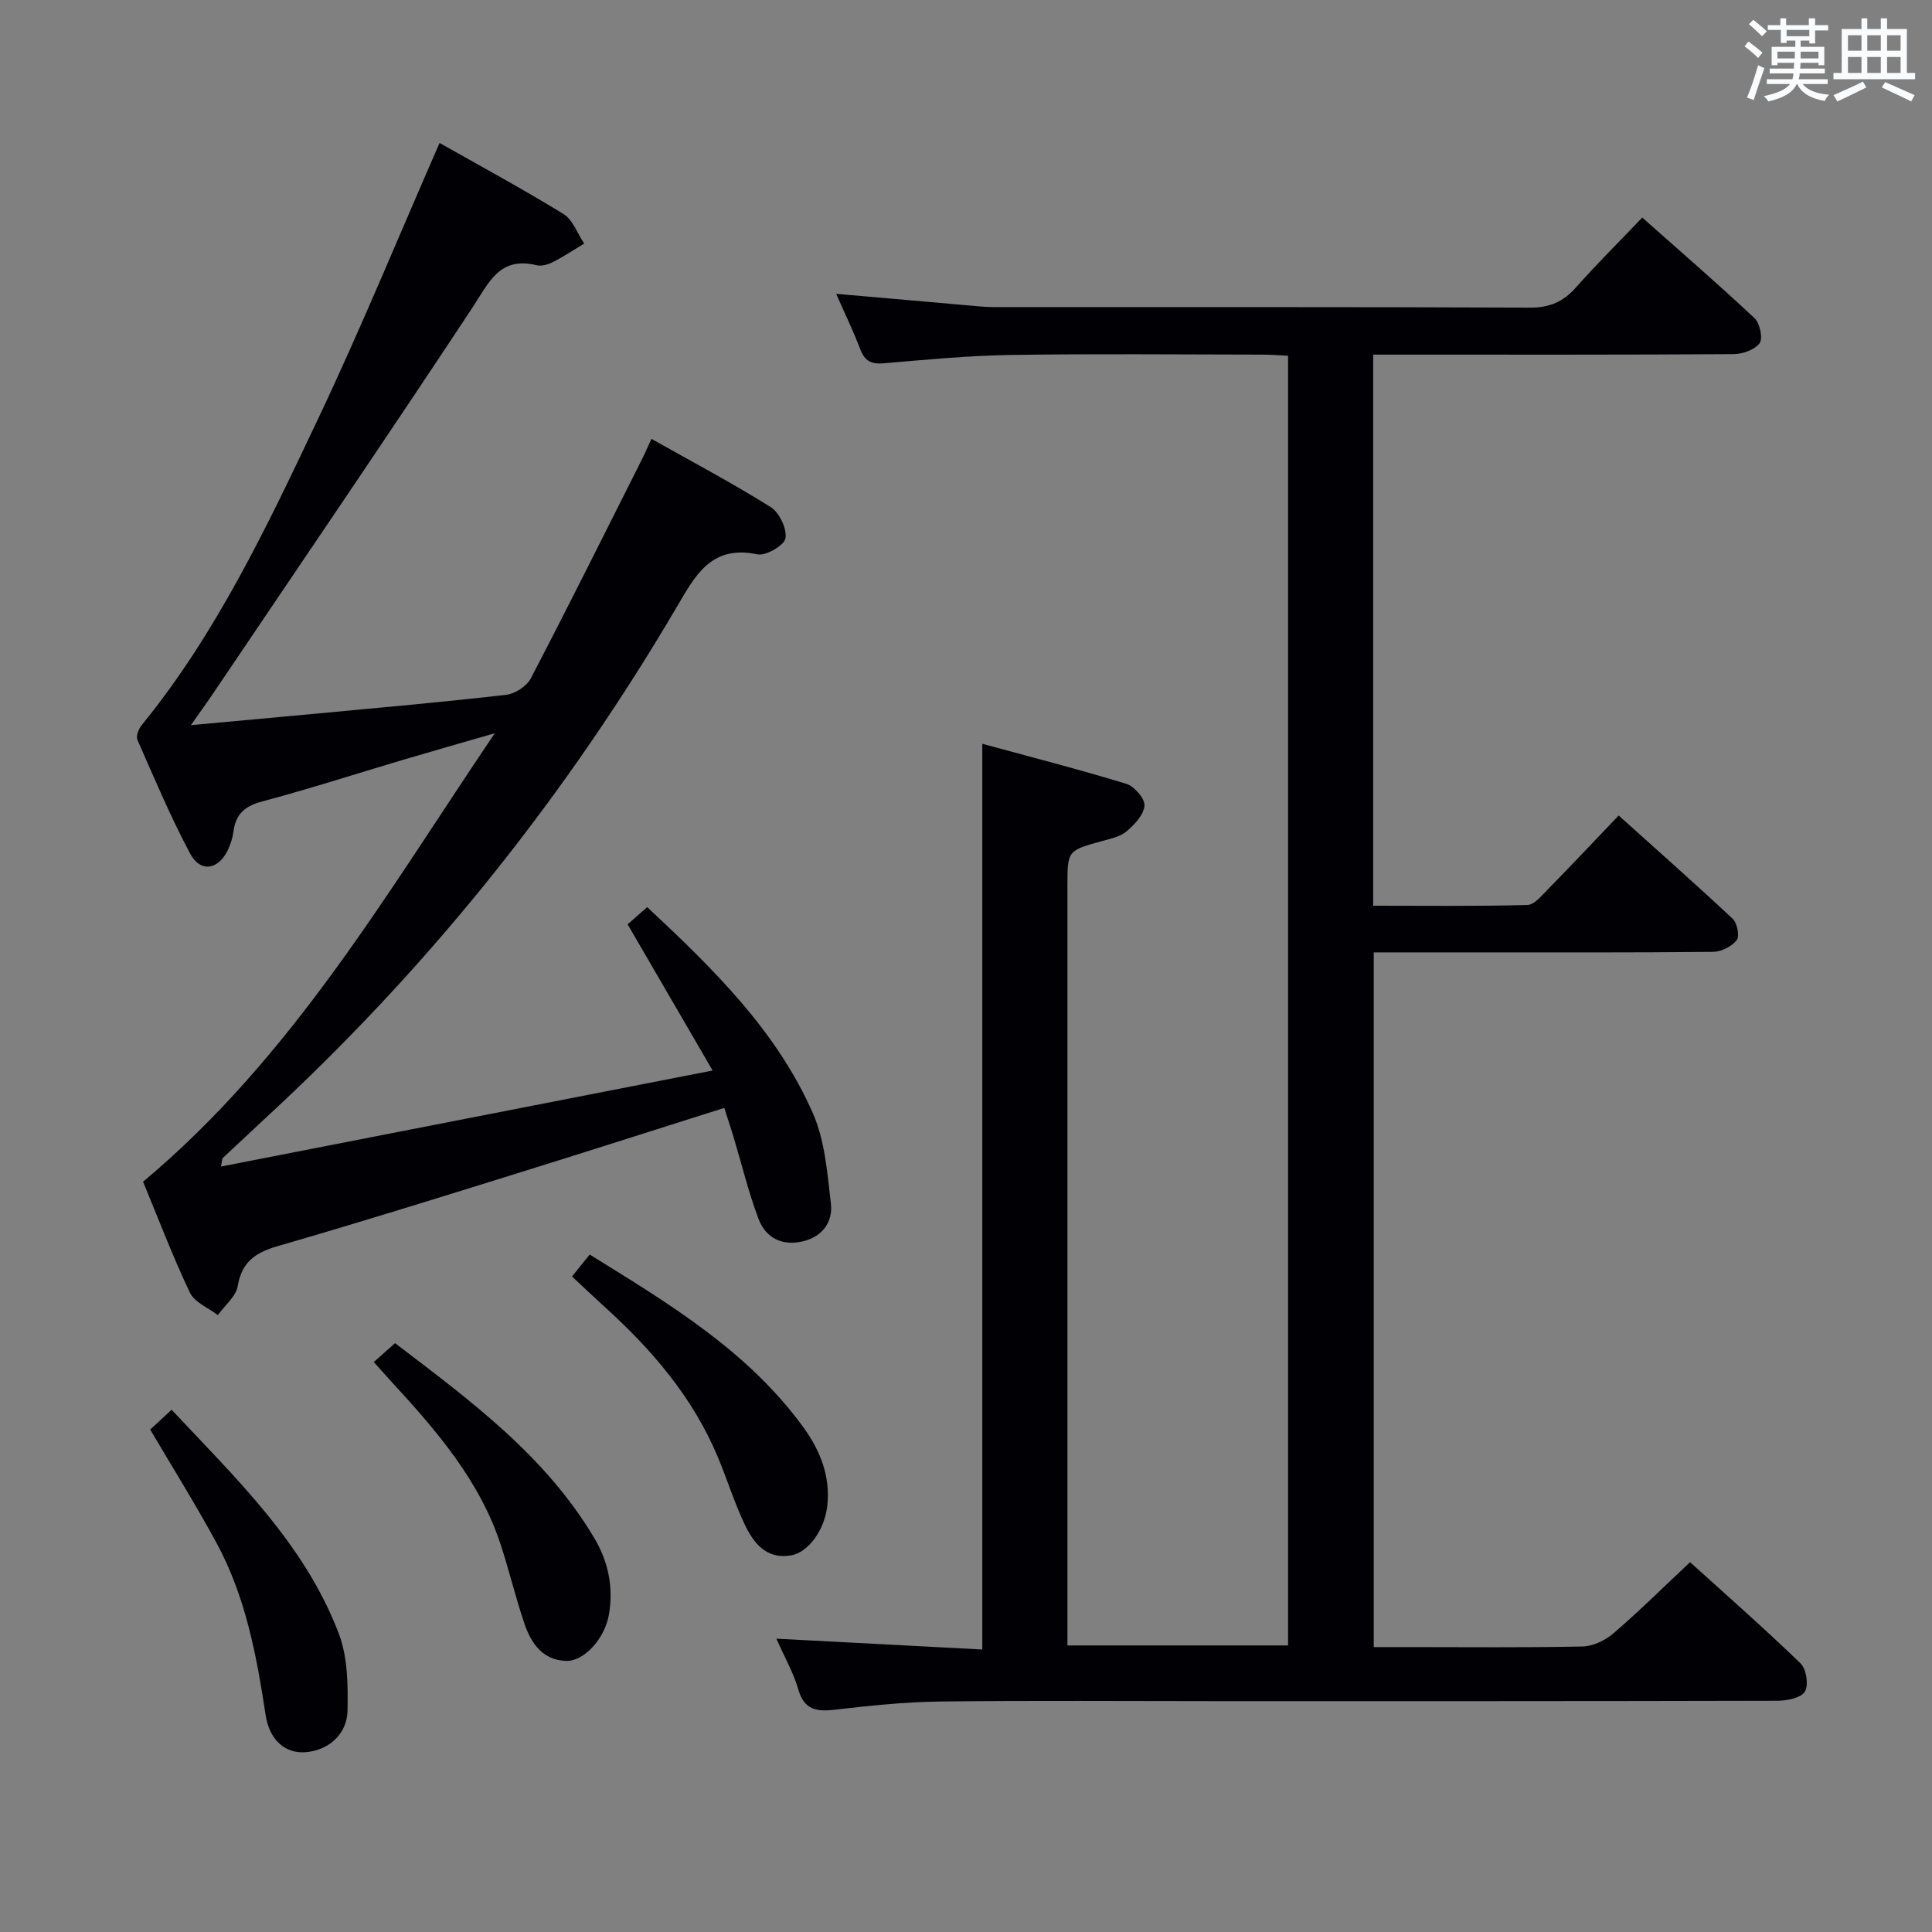 <svg enable-background="new 0 0 400 400" viewBox="0 0 400 400" xmlns="http://www.w3.org/2000/svg"><rect x="0" y="0" width="400" height="400" fill="#808080" stroke="none"/><g fill="#010105"><path d="m203.37 341.51c0-62.96 0-124.69 0-187.52 10.14 2.77 20.04 5.3 29.81 8.29 1.65.51 3.85 3.01 3.77 4.49-.1 1.86-2.02 3.9-3.64 5.3-1.29 1.12-3.27 1.55-5.02 2.03-7.28 2-7.29 1.97-7.29 9.32v150.99 6.26h45.68c0-88.96 0-177.73 0-267.02-1.81-.08-3.59-.23-5.37-.23-17.33-.02-34.67-.2-52 .07-8.79.13-17.58.98-26.36 1.73-2.59.22-3.92-.49-4.84-2.91-1.4-3.69-3.14-7.26-4.99-11.48 9.32.82 18 1.59 26.69 2.34 1.98.17 3.97.41 5.96.41 37 .02 74-.05 110.99.11 4.06.02 6.89-1.21 9.51-4.16 4.29-4.84 8.89-9.4 13.74-14.49 7.98 7.09 15.75 13.8 23.23 20.82 1.12 1.05 1.79 4.19 1.07 5.19-1 1.37-3.53 2.26-5.41 2.27-22.83.15-45.66.1-68.5.1-1.96 0-3.91 0-6.1 0v114.1c10.69 0 21.3.13 31.91-.15 1.44-.04 2.98-1.93 4.22-3.2 4.78-4.87 9.45-9.84 14.7-15.33 7.97 7.17 15.89 14.16 23.6 21.38.94.88 1.47 3.61.84 4.42-1.03 1.31-3.18 2.41-4.87 2.43-16.83.17-33.66.11-50.5.11-6.47 0-12.94 0-19.78 0v143.83h7.2c12 0 24 .13 36-.12 2.17-.05 4.71-1.25 6.4-2.7 5.29-4.55 10.26-9.47 15.89-14.76 7.31 6.62 15.27 13.6 22.87 20.95 1.2 1.16 1.72 4.49.91 5.84-.79 1.31-3.68 1.89-5.64 1.9-38.66.1-77.33.08-115.99.08-19.17 0-38.33-.15-57.5.08-7.29.09-14.59.88-21.85 1.71-3.77.43-6.23-.05-7.43-4.21-1-3.46-2.84-6.67-4.54-10.51 14.45.75 28.39 1.49 42.63 2.24z"/><path d="m91.01 29.6c8.39 4.75 17.16 9.49 25.64 14.7 1.95 1.2 2.9 4.04 4.3 6.13-2.16 1.3-4.26 2.7-6.49 3.84-.99.51-2.35.89-3.38.64-7.72-1.88-9.89 3.67-13.28 8.8-17.78 26.93-35.96 53.59-54 80.34-1.18 1.74-2.42 3.44-4.28 6.08 9.37-.86 17.71-1.6 26.06-2.39 13.07-1.23 26.14-2.38 39.18-3.88 1.86-.21 4.29-1.78 5.14-3.41 7.83-15.02 15.37-30.18 22.99-45.31.59-1.17 1.1-2.37 1.98-4.28 8.4 4.73 16.73 9.14 24.7 14.13 1.79 1.13 3.4 4.49 3.05 6.46-.26 1.48-4.07 3.69-5.82 3.32-9.6-2.02-12.87 4.41-16.74 11-22.5 38.26-49.83 72.71-82.25 103.07-3.89 3.64-7.79 7.25-11.67 10.9-.19.18-.14.6-.39 1.78 33.83-6.61 67.32-13.15 101.79-19.88-6.06-10.43-11.71-20.15-17.6-30.27 1.16-1.02 2.47-2.17 4.06-3.56 13.64 12.75 26.78 25.57 34.29 42.65 2.51 5.71 3 12.42 3.74 18.75.44 3.75-1.74 6.78-5.66 7.76-4.33 1.09-7.83-.6-9.34-4.64-2.09-5.57-3.49-11.4-5.21-17.11-.57-1.88-1.2-3.74-1.87-5.84-14.97 4.74-29.62 9.43-44.3 13.99-15.99 4.97-31.98 9.96-48.07 14.6-4.6 1.33-7.51 3.2-8.36 8.29-.37 2.18-2.69 4.02-4.12 6.02-1.98-1.53-4.83-2.64-5.78-4.65-3.62-7.62-6.62-15.54-9.7-22.97 31-25.91 50.67-60.12 72.82-92.85-6.38 1.85-12.77 3.66-19.14 5.55-9.7 2.88-19.34 6-29.12 8.6-3.55.95-5.38 2.64-5.84 6.17-.17 1.29-.57 2.6-1.13 3.78-1.99 4.22-5.72 4.83-7.87.77-4.05-7.61-7.41-15.6-10.89-23.5-.33-.75.25-2.26.87-3.03 15.61-19.15 26.05-41.33 36.52-63.4 8.8-18.56 16.61-37.61 25.17-57.15z"/><path d="m118.43 264.29c1.28-1.58 2.29-2.84 3.66-4.55 16.34 10.13 32.72 19.91 44.25 35.78 3.49 4.81 5.63 10.15 4.93 16.32-.55 4.82-3.84 9.57-7.52 10.19-5.11.87-7.74-2.58-9.57-6.42-2.14-4.48-3.61-9.27-5.53-13.87-5.17-12.41-13.68-22.32-23.53-31.23-2.19-1.98-4.33-4.03-6.69-6.22z"/><path d="m77.39 282c1.57-1.4 2.8-2.49 4.4-3.92 15.44 11.79 31.11 23.25 41.28 40.41 2.89 4.88 3.97 10.18 3 15.81-.84 4.86-5.06 9.68-8.87 9.57-4.86-.14-7.26-3.67-8.64-7.76-1.8-5.33-3.11-10.82-4.85-16.17-4.34-13.3-13.22-23.61-22.47-33.66-1.11-1.22-2.21-2.46-3.85-4.28z"/><path d="m31.1 295.97c1.21-1.12 2.65-2.45 4.43-4.1 13.33 14.23 27.49 27.7 34.59 46.28 1.87 4.88 1.94 10.67 1.83 16.03-.1 5.01-4.08 8.27-8.77 8.6-4.01.28-7.38-2.37-8.19-7.73-1.87-12.35-4.16-24.55-10.18-35.64-4.26-7.86-9.01-15.44-13.71-23.44z"/></g><path d="m361.2 9.6.8-1c.9.7 1.9 1.4 2.9 2.3l-.9 1.1c-1-1-2-1.8-2.8-2.4zm.5 10.6c.9-2.1 1.6-4.3 2.3-6.7.4.2.8.4 1.3.6-.7 2.1-1.5 4.3-2.2 6.6zm.4-15.2.9-.9c1 .8 2 1.6 2.8 2.4l-1 1c-.9-.9-1.8-1.7-2.7-2.5zm12.5-1.2h1.2v1.4h2.7v1.1h-2.7v2.7h-1.2v-.6h-1.8v1.3h4.9v3.8h-1.2v-.5h-3.7c0 .4-.1.9-.1 1.2h5.1v1h-5.2c0 .5-.1.9-.2 1.2h6v1h-5.2c1.1 1.3 2.9 2 5.5 2.2-.4.4-.7.8-.9 1.3-2.9-.5-4.8-1.6-5.7-3.5h-.1c-.8 1.7-2.7 2.9-5.9 3.6-.2-.4-.6-.8-.9-1.1 2.8-.6 4.6-1.4 5.4-2.5h-4.8v-1h5.3c.1-.3.2-.7.2-1.2h-4.9v-1h5c0-.4 0-.8.1-1.2h-3.5v.5h-1.2v-3.8h4.9v-1.3h-1.8v.5h-1.2v-2.7h-2.7v-1h2.6v-1.4h1.2v1.4h4.7v-1.4zm-6.6 8.3h3.6c0-.4 0-.9 0-1.4h-3.6zm1.9-4.6h4.7v-1.3h-4.7zm6.6 3.2h-3.7v1.4h3.7z" fill="#fafbfc"/><path d="m385.3 3.8h1.3v2.2h2.8v-2.2h1.3v2.2h4.1v9.1h1.7v1.3h-16.9v-1.3h1.7v-9.1h4.1v-2.2zm.4 13.1.7 1.2c-1.8.9-3.8 1.9-6 2.9-.2-.4-.5-.8-.8-1.3 2.3-1 4.3-1.9 6.1-2.8zm-3.1-6.4h2.8v-3.2h-2.8zm0 4.6h2.8v-3.3h-2.8zm4-4.6h2.8v-3.2h-2.8zm0 4.6h2.8v-3.3h-2.8zm3.7 1.9c2.1.9 4.1 1.8 6.1 2.7l-.7 1.3c-2.2-1.1-4.2-2-6.1-2.9zm3.2-9.7h-2.8v3.2h2.8zm-2.8 7.8h2.8v-3.3h-2.8z" fill="#fafbfc"/></svg>